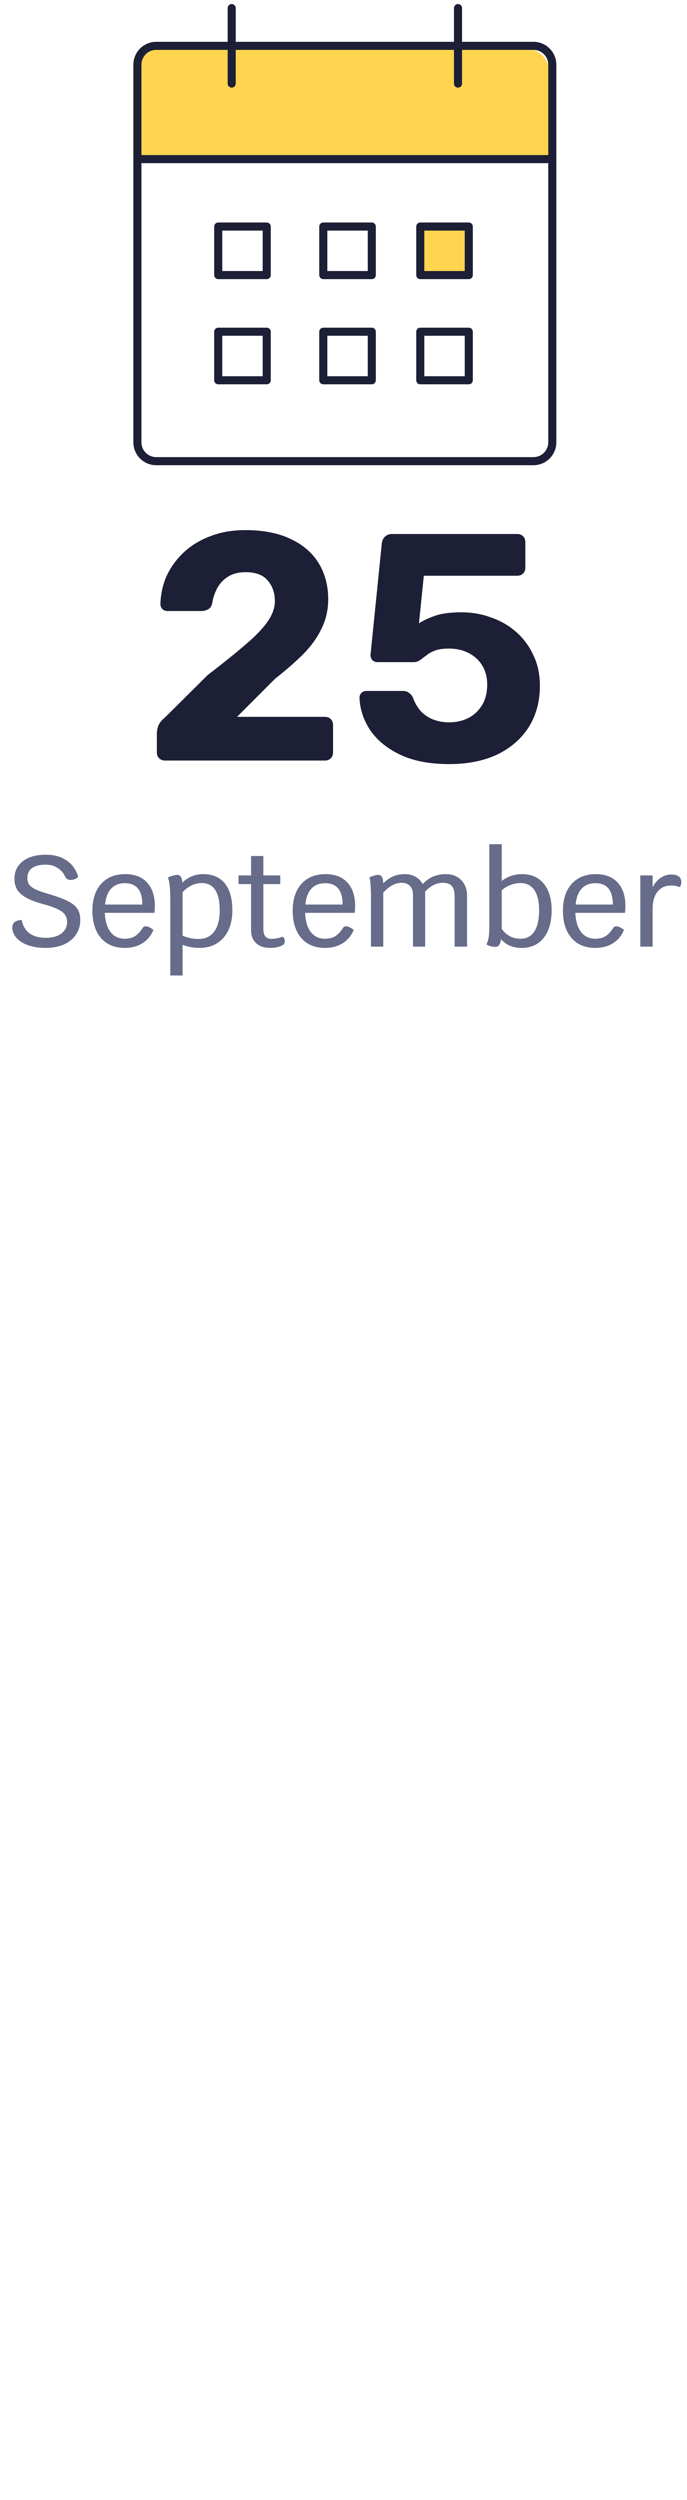 <svg width="85" height="309" viewBox="0 0 85 309" fill="none" xmlns="http://www.w3.org/2000/svg">
<rect x="27" y="28" width="6" height="6" stroke="#1C1F35" stroke-linecap="round" stroke-linejoin="round"/>
<rect x="27" y="41" width="6" height="6" stroke="#1C1F35" stroke-linecap="round" stroke-linejoin="round"/>
<rect x="40" y="28" width="6" height="6" stroke="#1C1F35" stroke-linecap="round" stroke-linejoin="round"/>
<rect x="40" y="41" width="6" height="6" stroke="#1C1F35" stroke-linecap="round" stroke-linejoin="round"/>
<rect x="52" y="28" width="6" height="6" fill="#FFD550" stroke="#1C1F35" stroke-linecap="round" stroke-linejoin="round"/>
<rect x="52" y="41" width="6" height="6" stroke="#1C1F35" stroke-linecap="round" stroke-linejoin="round"/>
<path d="M68 20H17V9C17 7.343 18.343 6 20 6H65C66.657 6 68 7.343 68 9V20Z" fill="#FFD550"/>
<path d="M66 5.667H19.333C18.045 5.667 17 6.712 17 8V54.667C17 55.956 18.045 57 19.333 57H66C67.289 57 68.333 55.956 68.333 54.667V8C68.333 6.712 67.289 5.667 66 5.667Z" stroke="#1C1F35" stroke-linecap="round" stroke-linejoin="round"/>
<path d="M56.667 1V10.333" stroke="#1C1F35" stroke-linecap="round" stroke-linejoin="round"/>
<path d="M28.667 1V10.333" stroke="#1C1F35" stroke-linecap="round" stroke-linejoin="round"/>
<path d="M17 19.667H68.333" stroke="#1C1F35" stroke-linecap="round" stroke-linejoin="round"/>
<path d="M20.407 94C20.114 94 19.874 93.907 19.688 93.72C19.501 93.533 19.407 93.293 19.407 93V90.6C19.407 90.387 19.461 90.107 19.567 89.76C19.701 89.387 19.981 89.027 20.407 88.68L25.688 83.44C27.634 81.947 29.207 80.68 30.407 79.64C31.634 78.6 32.541 77.653 33.127 76.8C33.714 75.947 34.008 75.12 34.008 74.32C34.008 73.28 33.714 72.427 33.127 71.76C32.568 71.067 31.648 70.72 30.367 70.72C29.514 70.72 28.794 70.907 28.207 71.28C27.648 71.627 27.207 72.093 26.887 72.68C26.567 73.267 26.354 73.907 26.247 74.6C26.168 74.947 25.994 75.187 25.727 75.32C25.488 75.453 25.234 75.52 24.968 75.52H20.727C20.461 75.52 20.247 75.44 20.087 75.28C19.927 75.093 19.848 74.893 19.848 74.68C19.874 73.453 20.128 72.293 20.608 71.2C21.114 70.107 21.821 69.133 22.727 68.28C23.634 67.427 24.727 66.76 26.008 66.28C27.288 65.773 28.741 65.52 30.367 65.52C32.608 65.52 34.487 65.893 36.008 66.64C37.528 67.36 38.674 68.36 39.447 69.64C40.221 70.92 40.608 72.4 40.608 74.08C40.608 75.36 40.341 76.547 39.807 77.64C39.301 78.733 38.554 79.787 37.568 80.8C36.581 81.787 35.407 82.813 34.047 83.88L29.328 88.6H40.208C40.501 88.6 40.741 88.693 40.928 88.88C41.114 89.067 41.208 89.307 41.208 89.6V93C41.208 93.293 41.114 93.533 40.928 93.72C40.741 93.907 40.501 94 40.208 94H20.407ZM55.559 94.44C53.159 94.44 51.146 94.053 49.519 93.28C47.892 92.507 46.652 91.493 45.799 90.24C44.972 88.987 44.532 87.653 44.479 86.24C44.479 86 44.559 85.8 44.719 85.64C44.879 85.48 45.079 85.4 45.319 85.4H49.839C50.159 85.4 50.412 85.48 50.599 85.64C50.812 85.773 50.972 85.96 51.079 86.2C51.346 86.92 51.692 87.507 52.119 87.96C52.572 88.413 53.092 88.747 53.679 88.96C54.266 89.173 54.892 89.28 55.559 89.28C56.412 89.28 57.199 89.107 57.919 88.76C58.639 88.387 59.212 87.853 59.639 87.16C60.066 86.467 60.279 85.613 60.279 84.6C60.279 83.72 60.079 82.947 59.679 82.28C59.279 81.613 58.719 81.093 57.999 80.72C57.279 80.347 56.466 80.16 55.559 80.16C54.866 80.16 54.292 80.24 53.839 80.4C53.412 80.56 53.052 80.76 52.759 81C52.466 81.213 52.199 81.413 51.959 81.6C51.719 81.76 51.452 81.84 51.159 81.84H46.719C46.479 81.84 46.266 81.76 46.079 81.6C45.919 81.413 45.839 81.2 45.839 80.96L47.239 67.16C47.292 66.787 47.426 66.507 47.639 66.32C47.879 66.107 48.159 66 48.479 66H63.999C64.292 66 64.532 66.093 64.719 66.28C64.906 66.467 64.999 66.707 64.999 67V70.2C64.999 70.467 64.906 70.693 64.719 70.88C64.532 71.067 64.292 71.16 63.999 71.16H52.439L51.839 77.04C52.372 76.693 53.026 76.387 53.799 76.12C54.599 75.827 55.706 75.68 57.119 75.68C58.399 75.68 59.612 75.893 60.759 76.32C61.932 76.72 62.972 77.32 63.879 78.12C64.786 78.92 65.492 79.88 65.999 81C66.532 82.093 66.799 83.347 66.799 84.76C66.799 86.68 66.346 88.373 65.439 89.84C64.532 91.28 63.239 92.413 61.559 93.24C59.879 94.04 57.879 94.44 55.559 94.44Z" fill="#1C1F35"/>
<path d="M5.614 117.16C4.835 117.16 4.131 117.053 3.502 116.84C2.883 116.616 2.398 116.312 2.046 115.928C1.694 115.533 1.518 115.091 1.518 114.6C1.518 114.333 1.619 114.12 1.822 113.96C2.035 113.8 2.323 113.715 2.686 113.704C2.825 114.419 3.145 114.968 3.646 115.352C4.158 115.725 4.825 115.912 5.646 115.912C6.467 115.912 7.113 115.736 7.582 115.384C8.062 115.021 8.302 114.536 8.302 113.928C8.302 113.405 8.089 112.989 7.662 112.68C7.235 112.36 6.489 112.056 5.422 111.768C4.526 111.523 3.817 111.261 3.294 110.984C2.771 110.696 2.387 110.365 2.142 109.992C1.907 109.608 1.79 109.149 1.79 108.616C1.79 107.699 2.137 106.973 2.83 106.44C3.523 105.907 4.473 105.64 5.678 105.64C6.702 105.64 7.561 105.88 8.254 106.36C8.958 106.84 9.433 107.517 9.678 108.392C9.571 108.499 9.427 108.589 9.246 108.664C9.065 108.728 8.889 108.76 8.718 108.76C8.558 108.76 8.419 108.723 8.302 108.648C8.195 108.573 8.105 108.451 8.03 108.28C7.806 107.832 7.486 107.485 7.07 107.24C6.665 106.995 6.201 106.872 5.678 106.872C4.921 106.872 4.35 107.011 3.966 107.288C3.582 107.565 3.39 107.981 3.39 108.536C3.39 108.845 3.459 109.107 3.598 109.32C3.747 109.523 3.993 109.715 4.334 109.896C4.686 110.067 5.187 110.248 5.838 110.44C6.958 110.771 7.806 111.08 8.382 111.368C8.958 111.656 9.358 111.981 9.582 112.344C9.817 112.696 9.934 113.149 9.934 113.704C9.934 114.397 9.753 115.005 9.39 115.528C9.038 116.051 8.537 116.456 7.886 116.744C7.235 117.021 6.478 117.16 5.614 117.16ZM19.16 111.992C19.16 112.205 19.144 112.483 19.112 112.824H12.968C13.01 113.837 13.245 114.627 13.672 115.192C14.098 115.747 14.685 116.024 15.432 116.024C15.933 116.024 16.349 115.923 16.68 115.72C17.021 115.517 17.352 115.165 17.672 114.664C17.757 114.547 17.874 114.488 18.024 114.488C18.269 114.488 18.589 114.632 18.984 114.92C18.706 115.624 18.258 116.173 17.64 116.568C17.021 116.963 16.285 117.16 15.432 117.16C14.61 117.16 13.896 116.979 13.288 116.616C12.69 116.243 12.232 115.715 11.912 115.032C11.592 114.339 11.432 113.523 11.432 112.584C11.432 111.165 11.789 110.056 12.504 109.256C13.229 108.445 14.226 108.04 15.496 108.04C16.658 108.04 17.56 108.387 18.2 109.08C18.84 109.773 19.16 110.744 19.16 111.992ZM17.608 111.8C17.608 110.04 16.888 109.16 15.448 109.16C14.733 109.16 14.168 109.384 13.752 109.832C13.336 110.28 13.085 110.936 13 111.8H17.608ZM25.134 108.04C26.307 108.04 27.203 108.424 27.822 109.192C28.441 109.96 28.75 111.075 28.75 112.536C28.75 113.464 28.584 114.28 28.254 114.984C27.923 115.677 27.448 116.216 26.83 116.6C26.222 116.973 25.507 117.16 24.686 117.16C23.95 117.16 23.251 117.032 22.59 116.776V120.568H21.07V111.32C21.07 109.773 20.968 108.824 20.766 108.472C20.968 108.365 21.177 108.285 21.39 108.232C21.603 108.168 21.79 108.136 21.95 108.136C22.302 108.136 22.51 108.451 22.574 109.08C23.288 108.387 24.142 108.04 25.134 108.04ZM24.574 116.056C25.406 116.056 26.046 115.752 26.494 115.144C26.953 114.536 27.182 113.667 27.182 112.536C27.182 111.395 26.995 110.547 26.622 109.992C26.259 109.427 25.704 109.144 24.958 109.144C24.52 109.144 24.094 109.245 23.678 109.448C23.262 109.651 22.899 109.928 22.59 110.28V115.64C22.867 115.768 23.177 115.869 23.518 115.944C23.87 116.019 24.222 116.056 24.574 116.056ZM34.952 115.768C35.038 115.811 35.107 115.885 35.16 115.992C35.214 116.088 35.24 116.2 35.24 116.328C35.24 116.541 35.16 116.696 35 116.792C34.84 116.909 34.616 117 34.328 117.064C34.051 117.128 33.747 117.16 33.416 117.16C32.702 117.16 32.131 116.968 31.704 116.584C31.278 116.189 31.064 115.667 31.064 115.016V109.272H29.512V108.2H31.064V105.8H32.584V108.2H34.68V109.272H32.584V114.808C32.584 115.235 32.67 115.549 32.84 115.752C33.011 115.944 33.272 116.04 33.624 116.04C34.051 116.04 34.494 115.949 34.952 115.768ZM43.941 111.992C43.941 112.205 43.925 112.483 43.893 112.824H37.749C37.792 113.837 38.026 114.627 38.453 115.192C38.88 115.747 39.466 116.024 40.213 116.024C40.714 116.024 41.13 115.923 41.461 115.72C41.802 115.517 42.133 115.165 42.453 114.664C42.538 114.547 42.656 114.488 42.805 114.488C43.05 114.488 43.37 114.632 43.765 114.92C43.488 115.624 43.04 116.173 42.421 116.568C41.802 116.963 41.066 117.16 40.213 117.16C39.392 117.16 38.677 116.979 38.069 116.616C37.472 116.243 37.013 115.715 36.693 115.032C36.373 114.339 36.213 113.523 36.213 112.584C36.213 111.165 36.57 110.056 37.285 109.256C38.01 108.445 39.008 108.04 40.277 108.04C41.44 108.04 42.341 108.387 42.981 109.08C43.621 109.773 43.941 110.744 43.941 111.992ZM42.389 111.8C42.389 110.04 41.669 109.16 40.229 109.16C39.514 109.16 38.949 109.384 38.533 109.832C38.117 110.28 37.866 110.936 37.781 111.8H42.389ZM55.163 108.04C55.952 108.04 56.587 108.285 57.067 108.776C57.547 109.267 57.787 109.917 57.787 110.728V117H56.251V110.776C56.251 110.189 56.134 109.768 55.899 109.512C55.675 109.245 55.302 109.112 54.779 109.112C53.99 109.112 53.259 109.48 52.587 110.216C52.598 110.291 52.603 110.397 52.603 110.536V117H51.099V110.616C51.099 110.136 50.976 109.768 50.731 109.512C50.486 109.245 50.139 109.112 49.691 109.112C49.296 109.112 48.912 109.213 48.539 109.416C48.176 109.608 47.803 109.912 47.419 110.328V117H45.899V111.24C45.899 109.693 45.835 108.76 45.707 108.44C45.888 108.355 46.075 108.285 46.267 108.232C46.47 108.168 46.646 108.136 46.795 108.136C47.008 108.136 47.163 108.221 47.259 108.392C47.355 108.552 47.408 108.813 47.419 109.176C47.814 108.781 48.224 108.493 48.651 108.312C49.078 108.131 49.563 108.04 50.107 108.04C50.598 108.04 51.035 108.152 51.419 108.376C51.803 108.589 52.096 108.888 52.299 109.272C52.694 108.845 53.12 108.536 53.579 108.344C54.048 108.141 54.576 108.04 55.163 108.04ZM64.589 108.04C65.741 108.04 66.637 108.435 67.277 109.224C67.927 110.013 68.253 111.107 68.253 112.504C68.253 113.955 67.922 115.096 67.261 115.928C66.6 116.749 65.693 117.16 64.541 117.16C63.464 117.16 62.615 116.803 61.997 116.088C61.901 116.717 61.682 117.032 61.341 117.032C60.914 117.032 60.525 116.931 60.173 116.728C60.312 116.483 60.407 116.195 60.461 115.864C60.514 115.523 60.541 115.064 60.541 114.488V104.344H62.077V108.888C62.802 108.323 63.639 108.04 64.589 108.04ZM64.397 116.024C65.154 116.024 65.725 115.725 66.109 115.128C66.504 114.531 66.701 113.656 66.701 112.504C66.701 111.416 66.504 110.584 66.109 110.008C65.714 109.432 65.144 109.144 64.397 109.144C63.97 109.144 63.554 109.224 63.149 109.384C62.754 109.533 62.397 109.752 62.077 110.04V114.808C62.653 115.619 63.426 116.024 64.397 116.024ZM77.378 111.992C77.378 112.205 77.362 112.483 77.33 112.824H71.186C71.229 113.837 71.464 114.627 71.89 115.192C72.317 115.747 72.904 116.024 73.65 116.024C74.152 116.024 74.568 115.923 74.898 115.72C75.24 115.517 75.57 115.165 75.89 114.664C75.976 114.547 76.093 114.488 76.242 114.488C76.488 114.488 76.808 114.632 77.202 114.92C76.925 115.624 76.477 116.173 75.858 116.568C75.24 116.963 74.504 117.16 73.65 117.16C72.829 117.16 72.114 116.979 71.506 116.616C70.909 116.243 70.45 115.715 70.13 115.032C69.81 114.339 69.65 113.523 69.65 112.584C69.65 111.165 70.008 110.056 70.722 109.256C71.448 108.445 72.445 108.04 73.714 108.04C74.877 108.04 75.778 108.387 76.418 109.08C77.058 109.773 77.378 110.744 77.378 111.992ZM75.826 111.8C75.826 110.04 75.106 109.16 73.666 109.16C72.952 109.16 72.386 109.384 71.97 109.832C71.554 110.28 71.304 110.936 71.218 111.8H75.826ZM83.033 108.088C83.875 108.088 84.297 108.403 84.297 109.032C84.297 109.288 84.227 109.496 84.089 109.656C83.811 109.517 83.449 109.448 83.001 109.448C82.297 109.448 81.742 109.709 81.337 110.232C80.942 110.744 80.745 111.453 80.745 112.36V117H79.225V108.2H80.745V109.672C80.979 109.192 81.299 108.808 81.705 108.52C82.121 108.232 82.563 108.088 83.033 108.088Z" fill="#666C89"/>
</svg>
